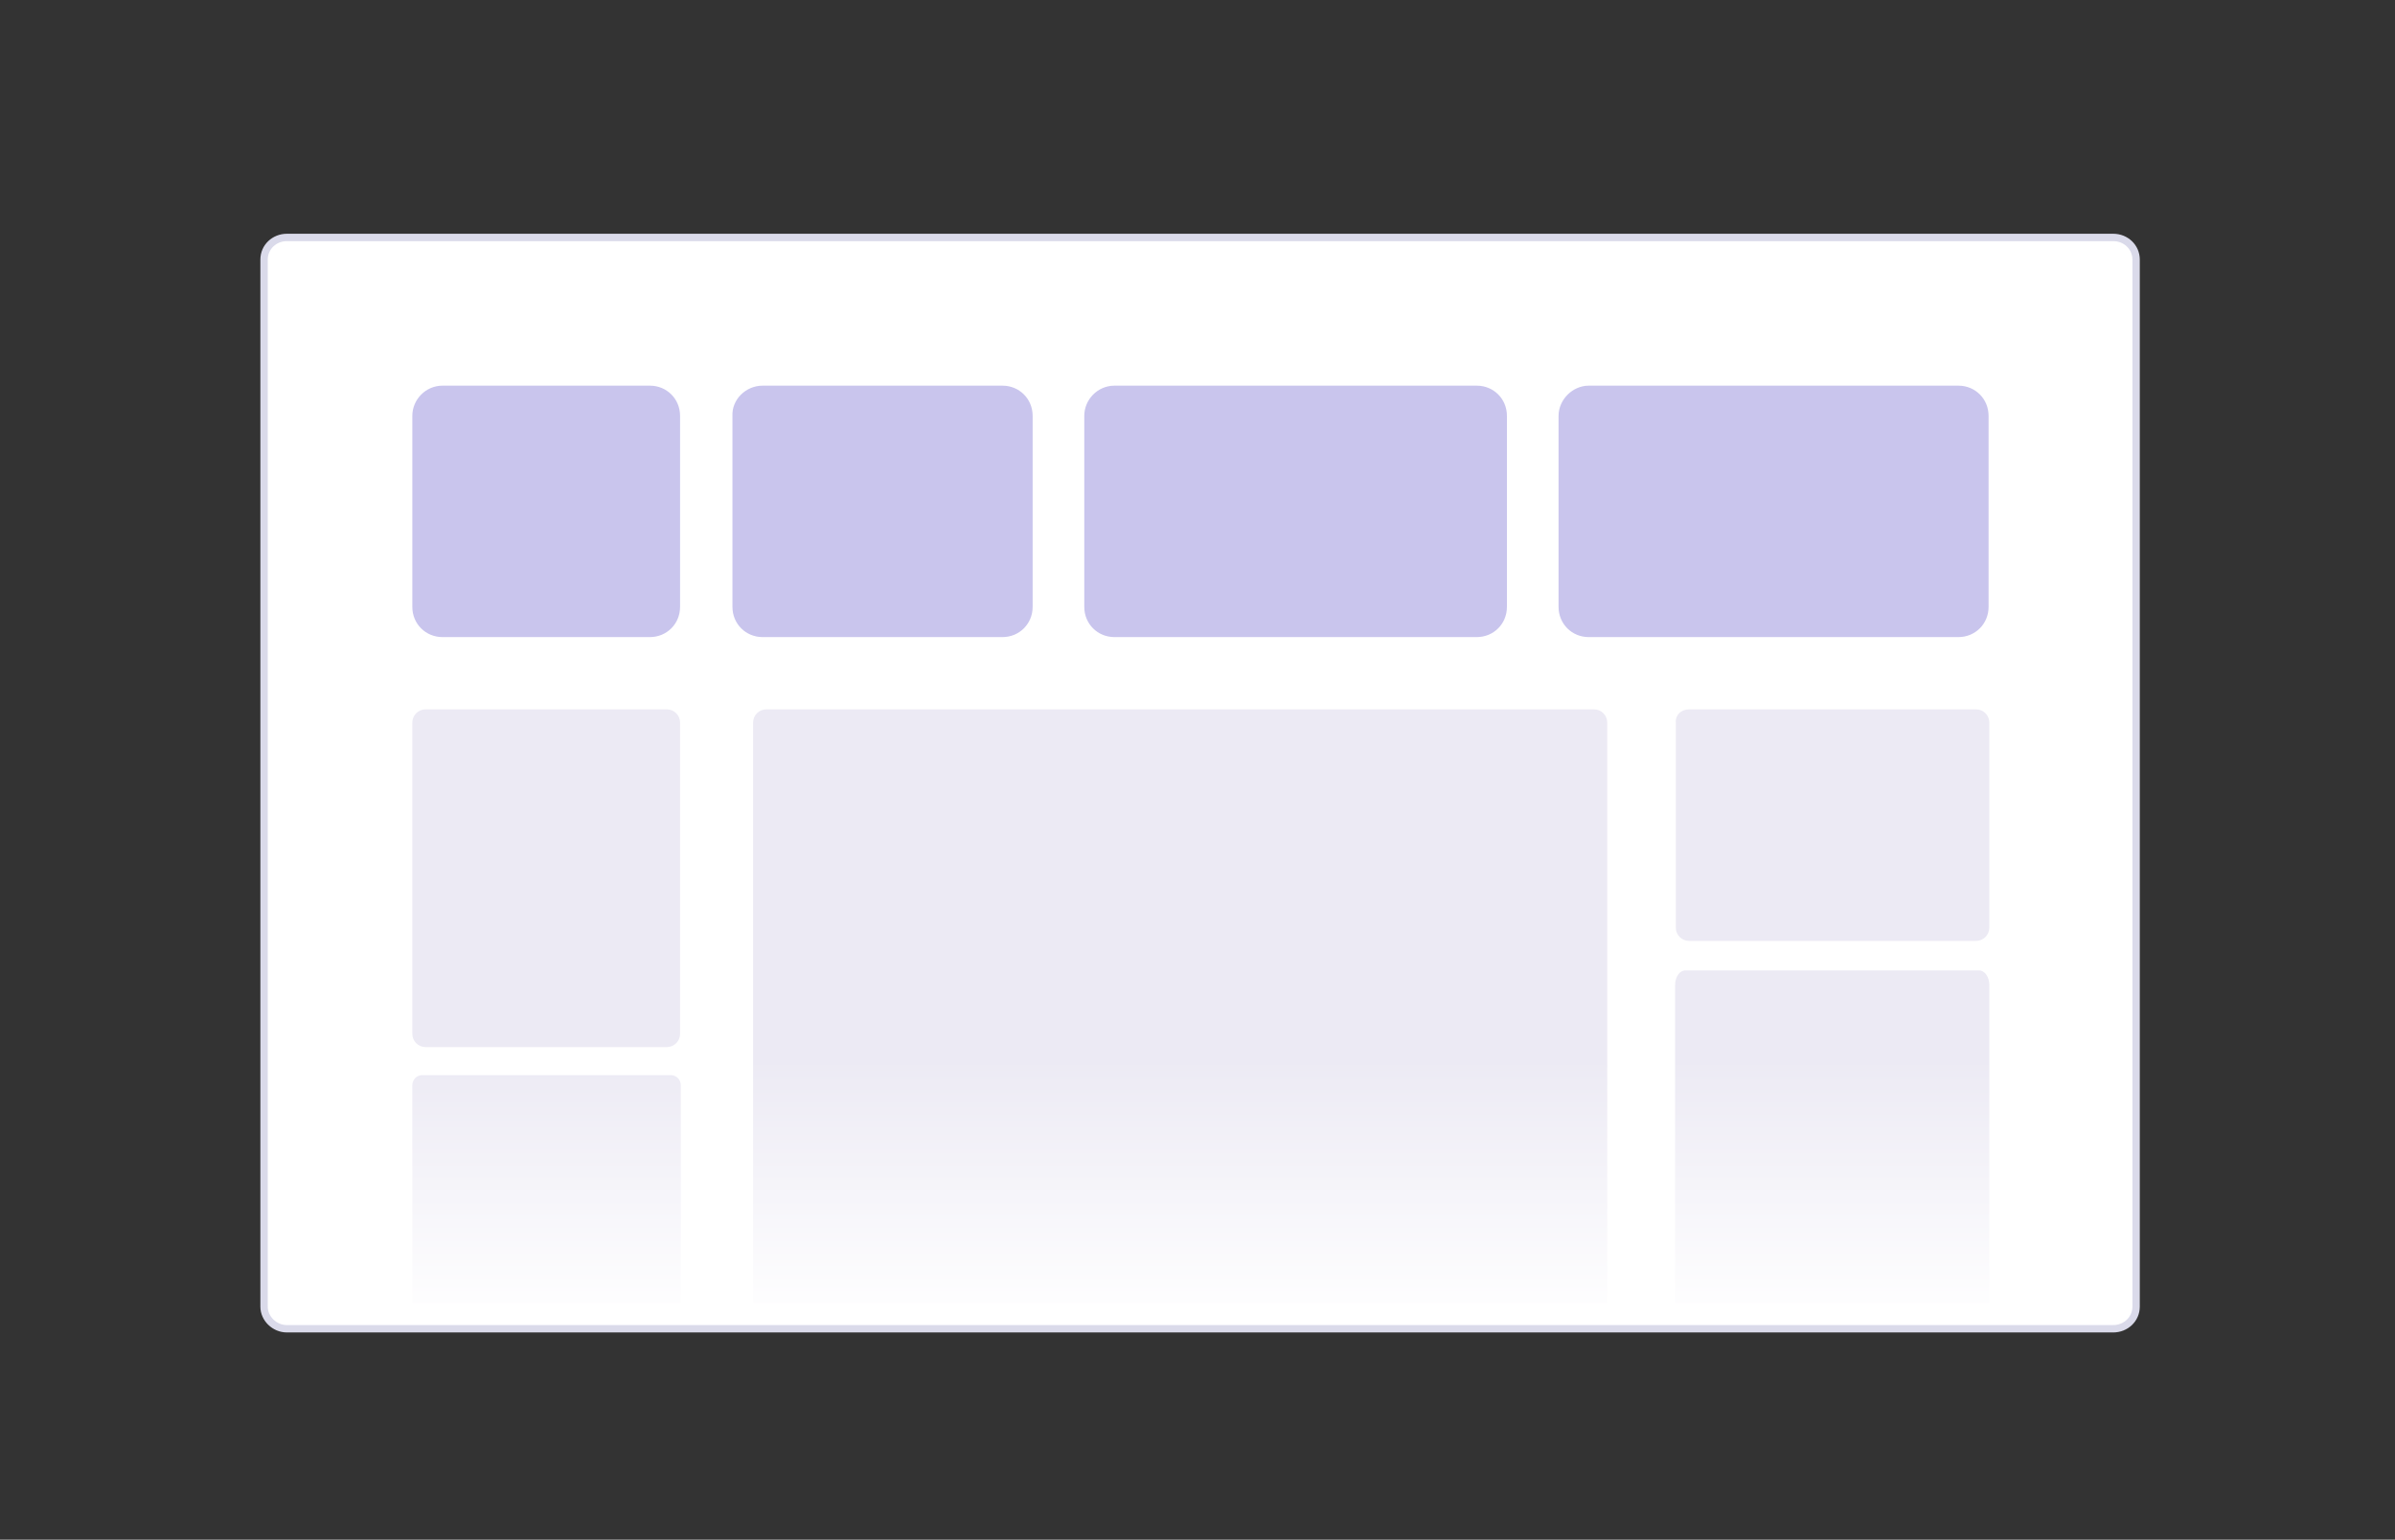 <?xml version="1.0" encoding="utf-8"?>
<!-- Generator: Adobe Illustrator 26.4.1, SVG Export Plug-In . SVG Version: 6.00 Build 0)  -->
<svg version="1.1" id="a" xmlns="http://www.w3.org/2000/svg" xmlns:xlink="http://www.w3.org/1999/xlink" x="0px" y="0px"
	 viewBox="0 0 324.7 208.8" style="enable-background:new 0 0 324.7 208.8;" xml:space="preserve">
<rect x="0" y="0" width="324.7" height="208.8" fill="#333333" stroke="none"/>
<style type="text/css">
	.st0{fill:#FFFFFF;stroke:#DADAEA;stroke-miterlimit:10;}
	.st1{fill:#C9C5ED;}
	.st2{fill:#ECEAF4;}
	.st3{fill:url(#SVGID_1_);}
</style>
<path class="st0" d="M289.6,35.2v142c0,1.7-1.4,3-3.1,3H38.9c-1.7,0-3.1-1.4-3.1-3v-142c0-1.7,1.4-3,3.1-3h247.6
	C288.2,32.2,289.6,33.5,289.6,35.2z"/>
<path class="st1" d="M60,52.3h28.1c2.3,0,4.1,1.8,4.1,4.1v25.9c0,2.3-1.8,4.1-4.1,4.1H60c-2.3,0-4.1-1.8-4.1-4.1V56.4
	C55.9,54.2,57.7,52.3,60,52.3z"/>
<path class="st1" d="M103.4,52.3h32.5c2.3,0,4.1,1.8,4.1,4.1v25.9c0,2.3-1.8,4.1-4.1,4.1h-32.5c-2.3,0-4.1-1.8-4.1-4.1V56.4
	C99.2,54.2,101.1,52.3,103.4,52.3z"/>
<path class="st1" d="M151.1,52.3h49.1c2.3,0,4.1,1.8,4.1,4.1v25.9c0,2.3-1.8,4.1-4.1,4.1h-49.1c-2.3,0-4.1-1.8-4.1-4.1V56.4
	C147,54.2,148.8,52.3,151.1,52.3z"/>
<path class="st1" d="M215.4,52.3h50.1c2.3,0,4.1,1.8,4.1,4.1v25.9c0,2.3-1.8,4.1-4.1,4.1h-50.1c-2.3,0-4.1-1.8-4.1-4.1V56.4
	C211.3,54.2,213.2,52.3,215.4,52.3z"/>
<path class="st2" d="M229,96.2h38.9c1,0,1.8,0.8,1.8,1.8v27.8c0,1-0.8,1.8-1.8,1.8H229c-1,0-1.8-0.8-1.8-1.8V98
	C227.1,97,227.9,96.2,229,96.2z"/>
<path class="st2" d="M57.7,96.2h32.7c1,0,1.8,0.8,1.8,1.8v42.2c0,1-0.8,1.8-1.8,1.8H57.7c-1,0-1.8-0.8-1.8-1.8V98
	C55.9,97,56.7,96.2,57.7,96.2z"/>
<path class="st2" d="M103.9,96.2h112.2c1,0,1.8,0.8,1.8,1.8v78.8H102.1V98C102.1,97,102.9,96.2,103.9,96.2L103.9,96.2z"/>
<path class="st2" d="M269.7,133.6v43.2h-42.6v-43.2c0-1.1,0.6-2,1.4-2h39.8C269.1,131.6,269.7,132.5,269.7,133.6L269.7,133.6z"/>
<path class="st2" d="M92.3,147.2v29.6H55.9v-29.6c0-0.8,0.6-1.4,1.4-1.4h33.6C91.7,145.8,92.3,146.4,92.3,147.2L92.3,147.2z"/>
<linearGradient id="SVGID_1_" gradientUnits="userSpaceOnUse" x1="162.69" y1="30.574" x2="162.69" y2="66.457" gradientTransform="matrix(1 0 0 -1 0 210)">
	<stop  offset="0" style="stop-color:#FFFFFF"/>
	<stop  offset="1" style="stop-color:#FFFFFF;stop-opacity:0"/>
</linearGradient>
<rect x="40.2" y="142.9" class="st3" width="244.9" height="36.5"/>
</svg>
